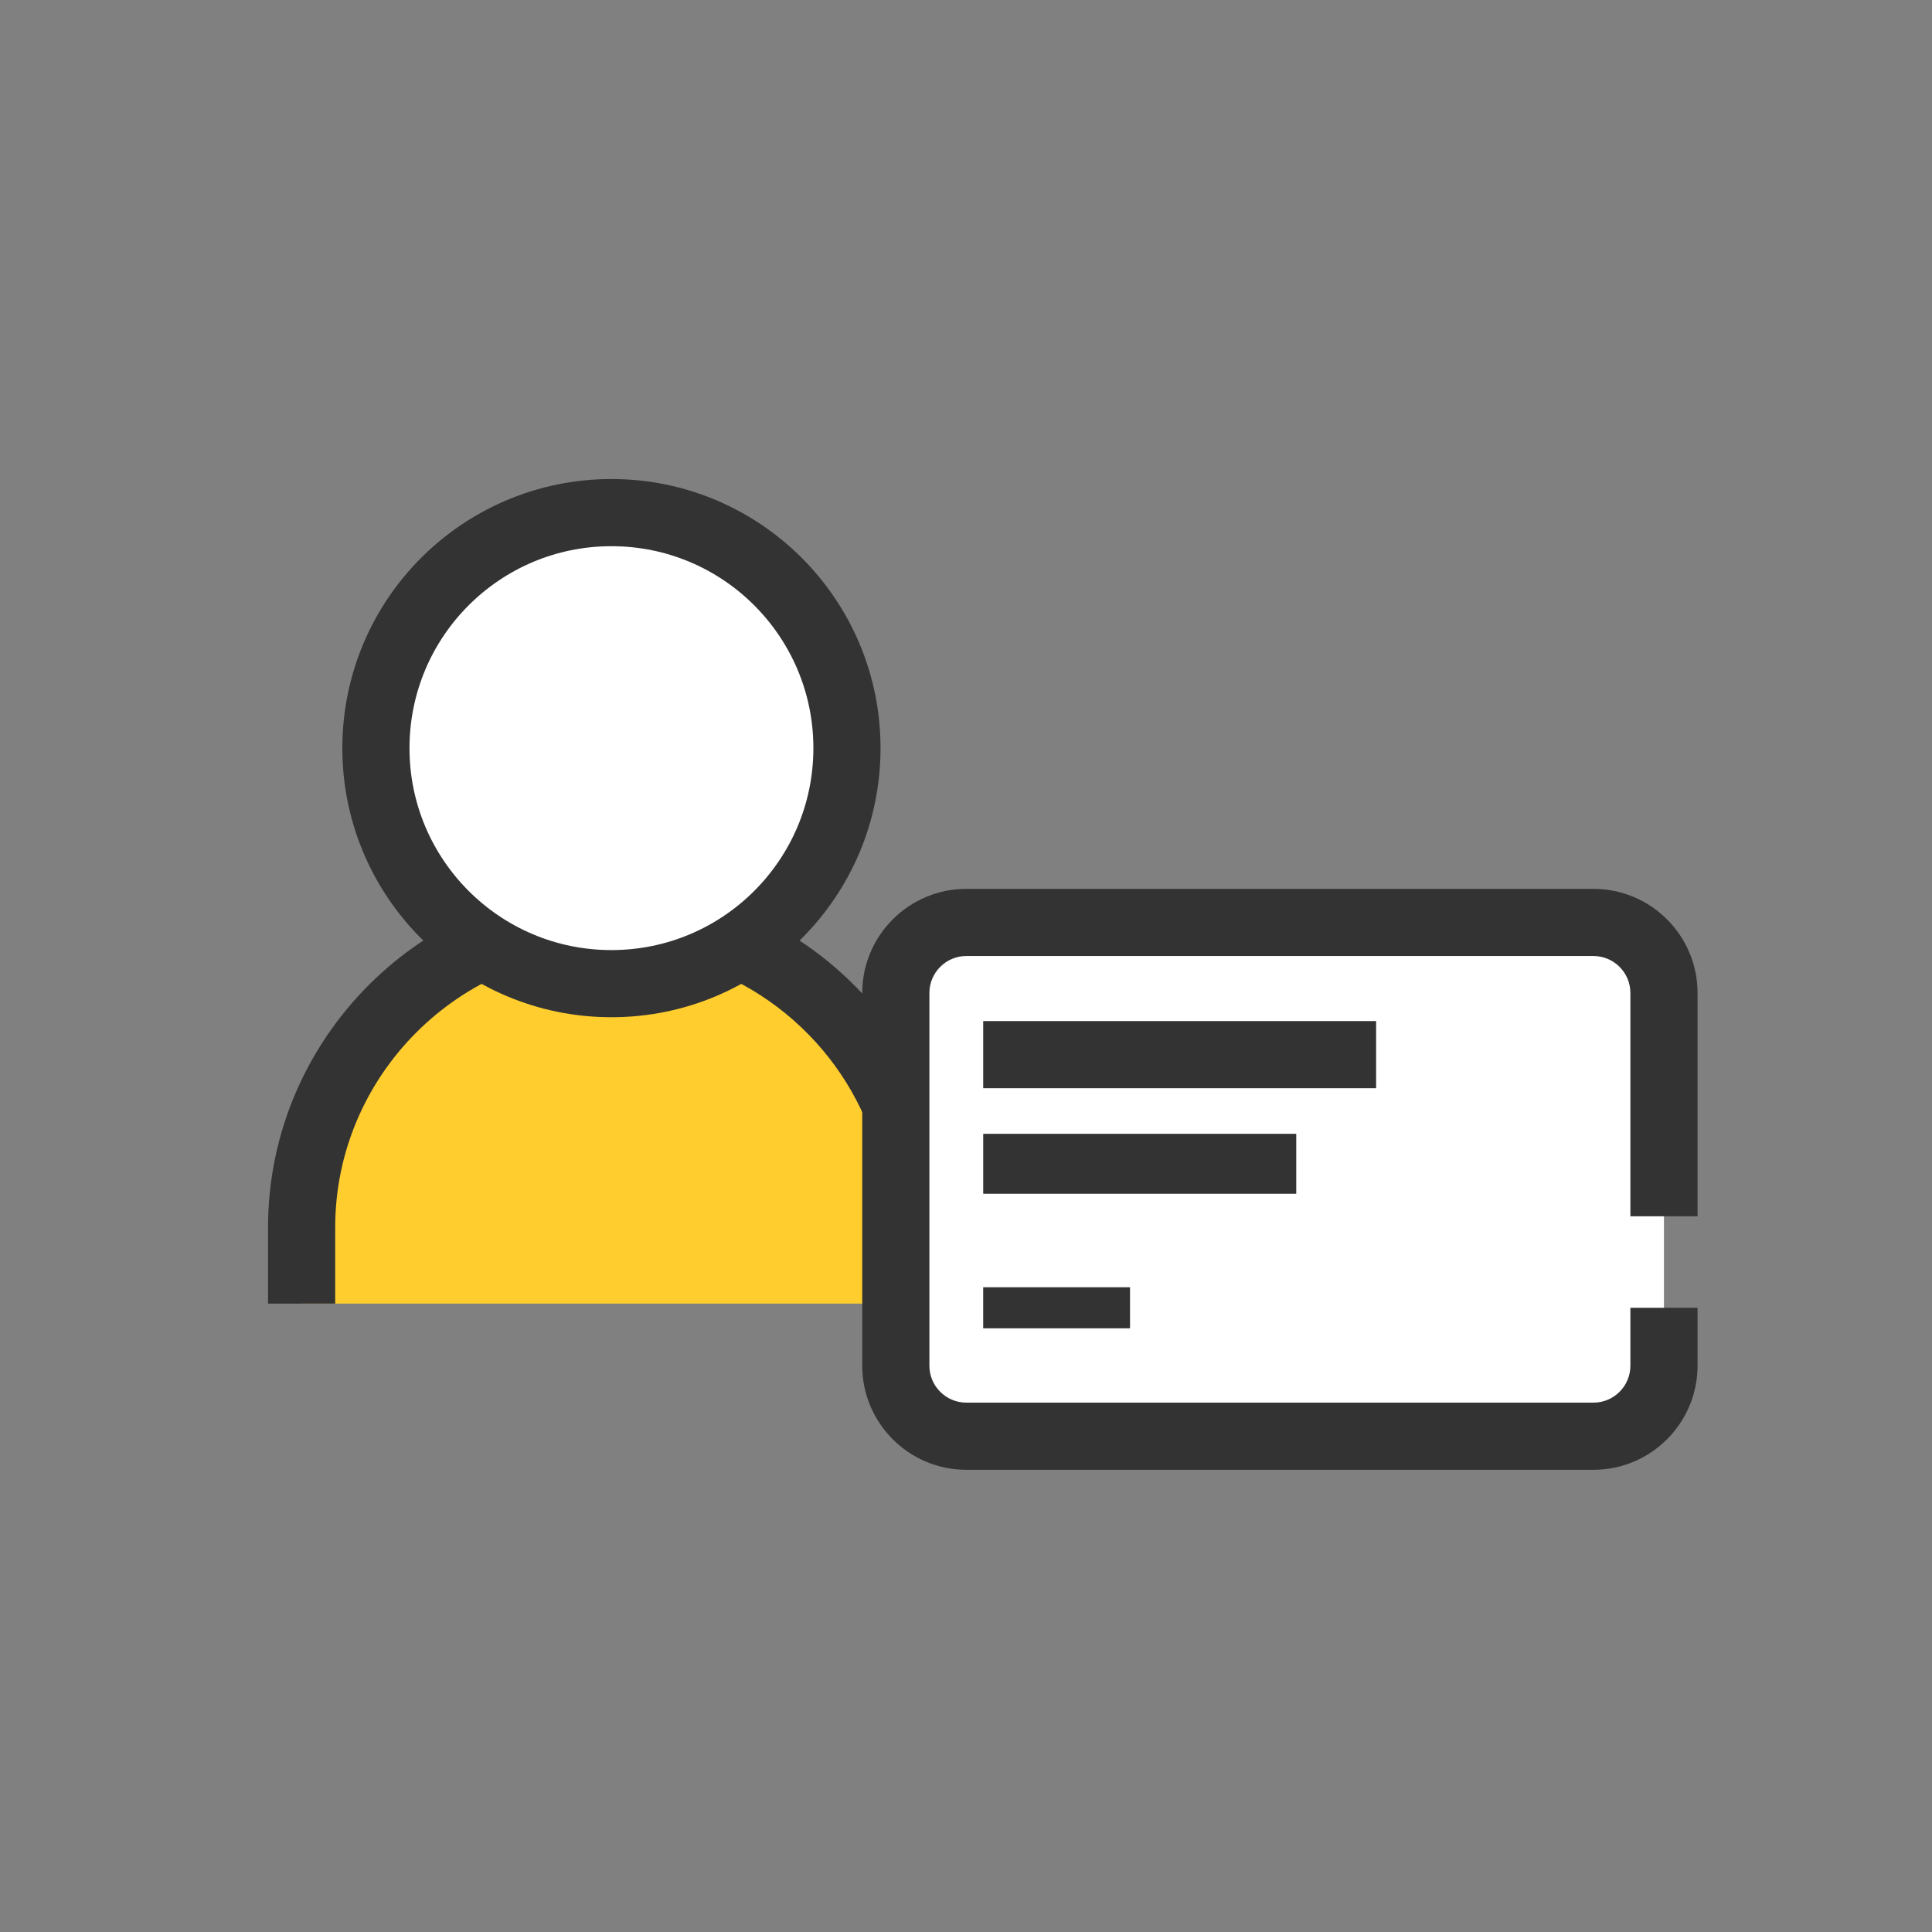 <?xml version="1.0" encoding="utf-8"?>
<!-- Generator: Adobe Illustrator 16.0.3, SVG Export Plug-In . SVG Version: 6.00 Build 0)  -->
<!DOCTYPE svg PUBLIC "-//W3C//DTD SVG 1.1//EN" "http://www.w3.org/Graphics/SVG/1.1/DTD/svg11.dtd">
<svg version="1.1" id="Layer_1" xmlns="http://www.w3.org/2000/svg" xmlns:xlink="http://www.w3.org/1999/xlink" x="0px" y="0px"
	 width="230.13px" height="230.13px" viewBox="0 0 230.13 230.13" enable-background="new 0 0 230.13 230.13" xml:space="preserve">
<rect x="0" y="0" width="230.13" height="230.13" fill="#808080" stroke="none"/>
<path fill-rule="evenodd" clip-rule="evenodd" fill="#FFCD2E" d="M109.737,155.28v-9.068c0-20.298-16.607-36.905-36.906-36.905l0,0
	c-20.298,0-36.905,16.607-36.905,36.905v9.068H109.737z"/>
<path fill="none" stroke="#333333" stroke-width="8" stroke-miterlimit="22.926" d="M107.307,133.08
	c-5.322-13.864-18.797-23.773-34.476-23.773l0,0c-20.298,0-36.905,16.607-36.905,36.905v9.068 M109.737,155.28v-9.068
	c0-1.089-0.051-2.166-0.145-3.231"/>
<path fill-rule="evenodd" clip-rule="evenodd" fill="#FFFFFF" d="M45.539,82.619c3.587-15.073,18.714-24.384,33.787-20.797
	s24.385,18.714,20.797,33.787c-3.587,15.073-18.714,24.384-33.787,20.797C51.263,112.819,41.952,97.692,45.539,82.619"/>
<circle fill="none" stroke="#333333" stroke-width="8" stroke-miterlimit="22.926" cx="72.831" cy="89.114" r="28.054"/>
<path fill-rule="evenodd" clip-rule="evenodd" fill="#FFFFFF" d="M115.104,109.876h74.7c4.62,0,8.399,3.78,8.399,8.4v44.4
	c0,4.62-3.78,8.399-8.399,8.399h-74.7c-4.62,0-8.4-3.779-8.4-8.399v-44.4C106.704,113.656,110.484,109.876,115.104,109.876z"/>
<line fill="none" stroke="#333333" stroke-width="7.141" stroke-miterlimit="22.926" x1="117.116" y1="138.625" x2="154.403" y2="138.625"/>
<line fill="none" stroke="#333333" stroke-width="8" stroke-miterlimit="22.926" x1="117.115" y1="125.625" x2="163.915" y2="125.625"/>
<line fill="none" stroke="#333333" stroke-width="4.89" stroke-miterlimit="22.926" x1="117.114" y1="155.776" x2="134.602" y2="155.776"/>
<path fill="#333333" d="M194.204,155.776v6.9c0,2.426-1.974,4.399-4.399,4.399h-74.7c-2.426,0-4.4-1.974-4.4-4.399v-44.4
	c0-2.426,1.974-4.4,4.4-4.4h74.7c2.426,0,4.399,1.974,4.399,4.4v26.604h8v-26.604c0-6.837-5.563-12.4-12.399-12.4h-74.7
	c-6.837,0-12.4,5.563-12.4,12.4v44.4c0,6.837,5.563,12.399,12.4,12.399h74.7c6.837,0,12.399-5.563,12.399-12.399v-6.9H194.204z"/>
</svg>
